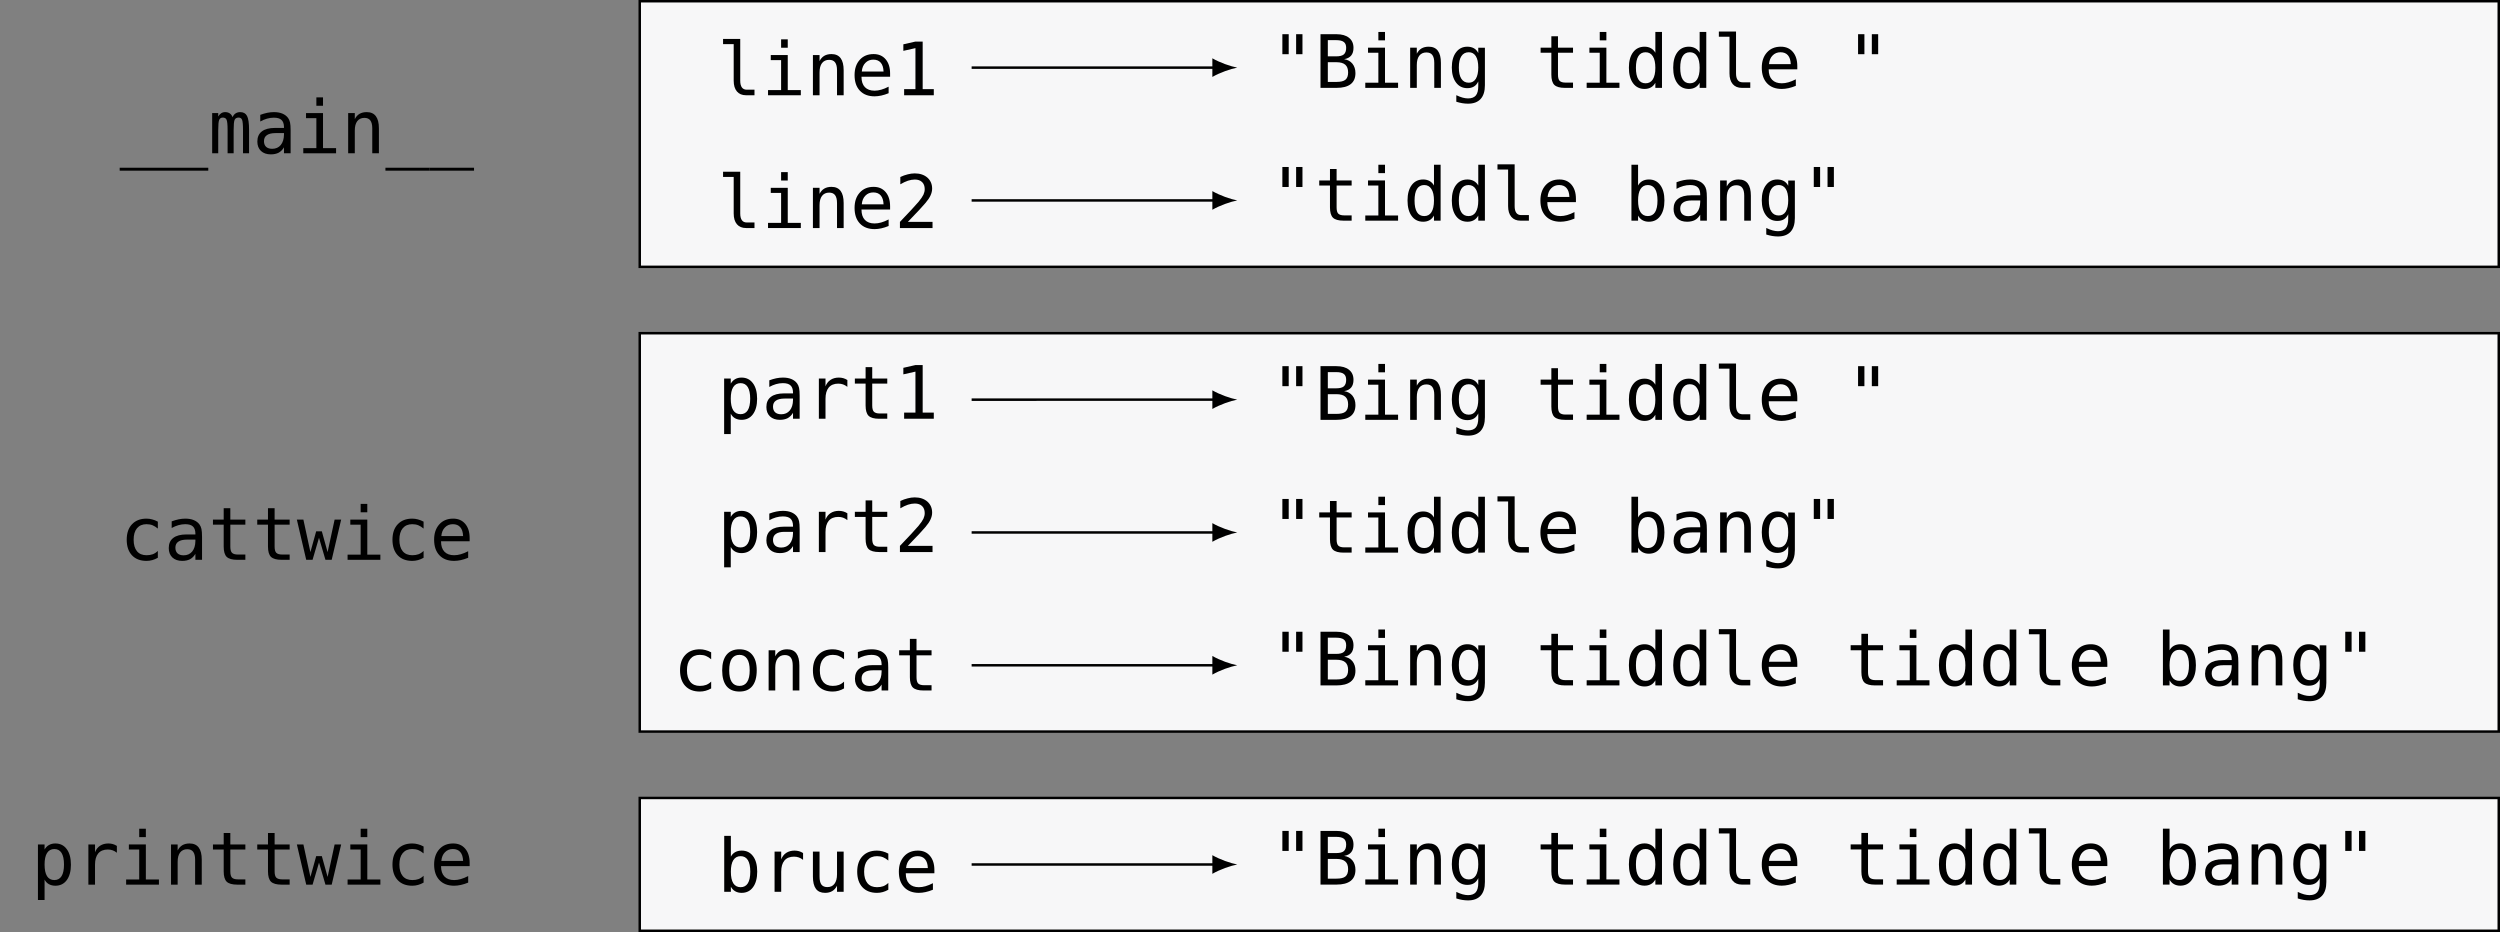 <?xml version="1.0" encoding="UTF-8"?>
<svg xmlns="http://www.w3.org/2000/svg" xmlns:xlink="http://www.w3.org/1999/xlink" width="400.264pt" height="149.217pt" viewBox="0 0 400.264 149.217" version="1.1">
<rect x="0" y="0" width="400.264" height="149.217" fill="#808080" stroke="none"/>
<defs>
<g>
<symbol overflow="visible" id="glyph0-0">
<path style="stroke:none;" d="M 0.594 2.078 L 0.594 -8.312 L 6.484 -8.312 L 6.484 2.078 Z M 1.266 1.422 L 5.828 1.422 L 5.828 -7.641 L 1.266 -7.641 Z M 1.266 1.422 "/>
</symbol>
<symbol overflow="visible" id="glyph0-1">
<path style="stroke:none;" d="M 7.094 2.312 L 7.094 2.781 L 0 2.781 L 0 2.312 Z M 7.094 2.312 "/>
</symbol>
<symbol overflow="visible" id="glyph0-2">
<path style="stroke:none;" d="M 3.891 -5.781 C 4.016 -6.062 4.176 -6.266 4.375 -6.391 C 4.582 -6.523 4.828 -6.594 5.109 -6.594 C 5.629 -6.594 5.992 -6.391 6.203 -5.984 C 6.422 -5.586 6.531 -4.836 6.531 -3.734 L 6.531 0 L 5.562 0 L 5.562 -3.688 C 5.562 -4.594 5.508 -5.156 5.406 -5.375 C 5.312 -5.602 5.129 -5.719 4.859 -5.719 C 4.547 -5.719 4.332 -5.598 4.219 -5.359 C 4.113 -5.117 4.062 -4.562 4.062 -3.688 L 4.062 0 L 3.094 0 L 3.094 -3.688 C 3.094 -4.602 3.035 -5.172 2.922 -5.391 C 2.816 -5.609 2.617 -5.719 2.328 -5.719 C 2.055 -5.719 1.863 -5.598 1.75 -5.359 C 1.645 -5.117 1.594 -4.562 1.594 -3.688 L 1.594 0 L 0.625 0 L 0.625 -6.438 L 1.594 -6.438 L 1.594 -5.891 C 1.719 -6.117 1.875 -6.289 2.062 -6.406 C 2.25 -6.531 2.461 -6.594 2.703 -6.594 C 2.992 -6.594 3.238 -6.523 3.438 -6.391 C 3.633 -6.266 3.785 -6.062 3.891 -5.781 Z M 3.891 -5.781 "/>
</symbol>
<symbol overflow="visible" id="glyph0-3">
<path style="stroke:none;" d="M 4.031 -3.234 L 3.688 -3.234 C 3.07 -3.234 2.609 -3.125 2.297 -2.906 C 1.984 -2.695 1.828 -2.375 1.828 -1.938 C 1.828 -1.551 1.941 -1.25 2.172 -1.031 C 2.41 -0.82 2.734 -0.719 3.141 -0.719 C 3.723 -0.719 4.18 -0.922 4.516 -1.328 C 4.848 -1.734 5.02 -2.289 5.031 -3 L 5.031 -3.234 Z M 6.094 -3.672 L 6.094 0 L 5.031 0 L 5.031 -0.953 C 4.801 -0.566 4.516 -0.281 4.172 -0.094 C 3.828 0.082 3.41 0.172 2.922 0.172 C 2.266 0.172 1.738 -0.008 1.344 -0.375 C 0.957 -0.75 0.766 -1.25 0.766 -1.875 C 0.766 -2.594 1.004 -3.133 1.484 -3.5 C 1.961 -3.875 2.672 -4.062 3.609 -4.062 L 5.031 -4.062 L 5.031 -4.234 C 5.02 -4.742 4.883 -5.113 4.625 -5.344 C 4.375 -5.582 3.969 -5.703 3.406 -5.703 C 3.039 -5.703 2.676 -5.648 2.312 -5.547 C 1.945 -5.441 1.586 -5.289 1.234 -5.094 L 1.234 -6.156 C 1.629 -6.301 2.004 -6.41 2.359 -6.484 C 2.723 -6.555 3.07 -6.594 3.406 -6.594 C 3.938 -6.594 4.391 -6.516 4.766 -6.359 C 5.148 -6.203 5.457 -5.969 5.688 -5.656 C 5.832 -5.457 5.938 -5.219 6 -4.938 C 6.062 -4.656 6.094 -4.234 6.094 -3.672 Z M 6.094 -3.672 "/>
</symbol>
<symbol overflow="visible" id="glyph0-4">
<path style="stroke:none;" d="M 1.469 -6.438 L 4.188 -6.438 L 4.188 -0.828 L 6.281 -0.828 L 6.281 0 L 1.031 0 L 1.031 -0.828 L 3.125 -0.828 L 3.125 -5.625 L 1.469 -5.625 Z M 3.125 -8.953 L 4.188 -8.953 L 4.188 -7.609 L 3.125 -7.609 Z M 3.125 -8.953 "/>
</symbol>
<symbol overflow="visible" id="glyph0-5">
<path style="stroke:none;" d="M 6.047 -4 L 6.047 0 L 4.984 0 L 4.984 -4 C 4.984 -4.57 4.879 -4.992 4.672 -5.266 C 4.473 -5.535 4.156 -5.672 3.719 -5.672 C 3.227 -5.672 2.848 -5.492 2.578 -5.141 C 2.316 -4.797 2.188 -4.297 2.188 -3.641 L 2.188 0 L 1.125 0 L 1.125 -6.438 L 2.188 -6.438 L 2.188 -5.469 C 2.375 -5.844 2.625 -6.125 2.938 -6.312 C 3.258 -6.5 3.645 -6.594 4.094 -6.594 C 4.75 -6.594 5.238 -6.375 5.562 -5.938 C 5.883 -5.508 6.047 -4.863 6.047 -4 Z M 6.047 -4 "/>
</symbol>
<symbol overflow="visible" id="glyph0-6">
<path style="stroke:none;" d="M 3.672 -2.328 C 3.672 -1.859 3.758 -1.5 3.938 -1.25 C 4.113 -1.008 4.375 -0.891 4.719 -0.891 L 5.953 -0.891 L 5.953 0 L 4.609 0 C 3.973 0 3.484 -0.203 3.141 -0.609 C 2.797 -1.016 2.625 -1.586 2.625 -2.328 L 2.625 -8.188 L 0.922 -8.188 L 0.922 -9.016 L 3.672 -9.016 Z M 3.672 -2.328 "/>
</symbol>
<symbol overflow="visible" id="glyph0-7">
<path style="stroke:none;" d="M 6.391 -3.484 L 6.391 -2.969 L 1.812 -2.969 L 1.812 -2.938 C 1.812 -2.227 1.992 -1.68 2.359 -1.297 C 2.723 -0.922 3.238 -0.734 3.906 -0.734 C 4.25 -0.734 4.602 -0.785 4.969 -0.891 C 5.332 -0.992 5.727 -1.156 6.156 -1.375 L 6.156 -0.328 C 5.75 -0.16 5.359 -0.035 4.984 0.047 C 4.609 0.129 4.25 0.172 3.906 0.172 C 2.906 0.172 2.117 -0.129 1.547 -0.734 C 0.984 -1.336 0.703 -2.164 0.703 -3.219 C 0.703 -4.238 0.977 -5.055 1.531 -5.672 C 2.082 -6.285 2.82 -6.594 3.75 -6.594 C 4.562 -6.594 5.203 -6.316 5.672 -5.766 C 6.148 -5.211 6.391 -4.453 6.391 -3.484 Z M 5.344 -3.797 C 5.32 -4.422 5.172 -4.895 4.891 -5.219 C 4.617 -5.539 4.223 -5.703 3.703 -5.703 C 3.191 -5.703 2.77 -5.531 2.438 -5.188 C 2.102 -4.852 1.91 -4.391 1.859 -3.797 Z M 5.344 -3.797 "/>
</symbol>
<symbol overflow="visible" id="glyph0-8">
<path style="stroke:none;" d="M 1.547 -0.984 L 3.359 -0.984 L 3.359 -7.547 L 1.422 -7.109 L 1.422 -8.156 L 3.344 -8.594 L 4.516 -8.594 L 4.516 -0.984 L 6.297 -0.984 L 6.297 0 L 1.547 0 Z M 1.547 -0.984 "/>
</symbol>
<symbol overflow="visible" id="glyph0-9">
<path style="stroke:none;" d="M 5.156 -8.594 L 5.156 -5.391 L 4.141 -5.391 L 4.141 -8.594 Z M 2.953 -8.594 L 2.953 -5.391 L 1.938 -5.391 L 1.938 -8.594 Z M 2.953 -8.594 "/>
</symbol>
<symbol overflow="visible" id="glyph0-10">
<path style="stroke:none;" d="M 2.125 -4.109 L 2.125 -0.953 L 3.5 -0.953 C 4.176 -0.953 4.656 -1.066 4.938 -1.297 C 5.227 -1.535 5.375 -1.926 5.375 -2.469 C 5.375 -3.031 5.223 -3.441 4.922 -3.703 C 4.617 -3.973 4.145 -4.109 3.5 -4.109 Z M 2.125 -7.641 L 2.125 -5.047 L 3.469 -5.047 C 4.031 -5.047 4.438 -5.148 4.688 -5.359 C 4.938 -5.578 5.062 -5.926 5.062 -6.406 C 5.062 -6.844 4.938 -7.156 4.688 -7.344 C 4.445 -7.539 4.039 -7.641 3.469 -7.641 Z M 0.953 -8.594 L 3.5 -8.594 C 4.375 -8.594 5.047 -8.398 5.516 -8.016 C 5.992 -7.641 6.234 -7.102 6.234 -6.406 C 6.234 -5.883 6.109 -5.473 5.859 -5.172 C 5.609 -4.867 5.234 -4.676 4.734 -4.594 C 5.297 -4.508 5.738 -4.27 6.062 -3.875 C 6.383 -3.477 6.547 -2.973 6.547 -2.359 C 6.547 -1.578 6.289 -0.988 5.781 -0.594 C 5.27 -0.195 4.508 0 3.5 0 L 0.953 0 Z M 0.953 -8.594 "/>
</symbol>
<symbol overflow="visible" id="glyph0-11">
<path style="stroke:none;" d="M 4.938 -3.266 C 4.938 -4.066 4.805 -4.672 4.547 -5.078 C 4.285 -5.492 3.91 -5.703 3.422 -5.703 C 2.898 -5.703 2.504 -5.492 2.234 -5.078 C 1.961 -4.672 1.828 -4.066 1.828 -3.266 C 1.828 -2.473 1.961 -1.867 2.234 -1.453 C 2.504 -1.035 2.898 -0.828 3.422 -0.828 C 3.91 -0.828 4.285 -1.035 4.547 -1.453 C 4.805 -1.879 4.938 -2.484 4.938 -3.266 Z M 6 -0.422 C 6 0.547 5.77 1.281 5.312 1.781 C 4.852 2.281 4.18 2.531 3.297 2.531 C 3.004 2.531 2.695 2.504 2.375 2.453 C 2.062 2.398 1.742 2.32 1.422 2.219 L 1.422 1.172 C 1.797 1.348 2.133 1.477 2.438 1.562 C 2.75 1.645 3.035 1.688 3.297 1.688 C 3.867 1.688 4.285 1.531 4.547 1.219 C 4.805 0.906 4.938 0.41 4.938 -0.266 L 4.938 -1.031 C 4.77 -0.664 4.539 -0.395 4.25 -0.219 C 3.957 -0.039 3.602 0.047 3.188 0.047 C 2.426 0.047 1.82 -0.254 1.375 -0.859 C 0.926 -1.461 0.703 -2.266 0.703 -3.266 C 0.703 -4.285 0.926 -5.094 1.375 -5.688 C 1.82 -6.289 2.426 -6.594 3.188 -6.594 C 3.594 -6.594 3.941 -6.508 4.234 -6.344 C 4.523 -6.188 4.758 -5.93 4.938 -5.578 L 4.938 -6.422 L 6 -6.422 Z M 6 -0.422 "/>
</symbol>
<symbol overflow="visible" id="glyph0-12">
<path style="stroke:none;" d="M 3.531 -8.266 L 3.531 -6.438 L 5.938 -6.438 L 5.938 -5.625 L 3.531 -5.625 L 3.531 -2.125 C 3.531 -1.645 3.617 -1.312 3.797 -1.125 C 3.984 -0.938 4.301 -0.844 4.75 -0.844 L 5.938 -0.844 L 5.938 0 L 4.641 0 C 3.848 0 3.285 -0.156 2.953 -0.469 C 2.629 -0.789 2.469 -1.344 2.469 -2.125 L 2.469 -5.625 L 0.75 -5.625 L 0.75 -6.438 L 2.469 -6.438 L 2.469 -8.266 Z M 3.531 -8.266 "/>
</symbol>
<symbol overflow="visible" id="glyph0-13">
<path style="stroke:none;" d="M 4.938 -5.625 L 4.938 -8.953 L 6 -8.953 L 6 0 L 4.938 0 L 4.938 -0.812 C 4.758 -0.488 4.523 -0.242 4.234 -0.078 C 3.941 0.086 3.602 0.172 3.219 0.172 C 2.438 0.172 1.82 -0.129 1.375 -0.734 C 0.926 -1.336 0.703 -2.172 0.703 -3.234 C 0.703 -4.285 0.926 -5.109 1.375 -5.703 C 1.82 -6.297 2.438 -6.594 3.219 -6.594 C 3.602 -6.594 3.941 -6.508 4.234 -6.344 C 4.535 -6.176 4.77 -5.938 4.938 -5.625 Z M 1.828 -3.219 C 1.828 -2.395 1.957 -1.773 2.219 -1.359 C 2.477 -0.941 2.863 -0.734 3.375 -0.734 C 3.883 -0.734 4.27 -0.941 4.531 -1.359 C 4.801 -1.785 4.938 -2.406 4.938 -3.219 C 4.938 -4.031 4.801 -4.645 4.531 -5.062 C 4.27 -5.488 3.883 -5.703 3.375 -5.703 C 2.863 -5.703 2.477 -5.492 2.219 -5.078 C 1.957 -4.66 1.828 -4.039 1.828 -3.219 Z M 1.828 -3.219 "/>
</symbol>
<symbol overflow="visible" id="glyph0-14">
<path style="stroke:none;" d="M 2.141 -0.984 L 6.094 -0.984 L 6.094 0 L 0.875 0 L 0.875 -0.984 C 1.594 -1.734 2.219 -2.395 2.75 -2.969 C 3.289 -3.551 3.66 -3.961 3.859 -4.203 C 4.242 -4.672 4.504 -5.051 4.641 -5.344 C 4.773 -5.633 4.844 -5.93 4.844 -6.234 C 4.844 -6.711 4.703 -7.086 4.422 -7.359 C 4.141 -7.629 3.754 -7.766 3.266 -7.766 C 2.91 -7.766 2.539 -7.703 2.156 -7.578 C 1.781 -7.453 1.375 -7.258 0.938 -7 L 0.938 -8.172 C 1.332 -8.359 1.723 -8.5 2.109 -8.594 C 2.492 -8.695 2.867 -8.75 3.234 -8.75 C 4.078 -8.75 4.754 -8.523 5.266 -8.078 C 5.773 -7.629 6.031 -7.039 6.031 -6.312 C 6.031 -5.945 5.941 -5.578 5.766 -5.203 C 5.598 -4.836 5.328 -4.438 4.953 -4 C 4.734 -3.75 4.422 -3.398 4.016 -2.953 C 3.609 -2.516 2.984 -1.859 2.141 -0.984 Z M 2.141 -0.984 "/>
</symbol>
<symbol overflow="visible" id="glyph0-15">
<path style="stroke:none;" d="M 5.281 -3.219 C 5.281 -4.039 5.148 -4.66 4.891 -5.078 C 4.629 -5.492 4.242 -5.703 3.734 -5.703 C 3.223 -5.703 2.832 -5.488 2.562 -5.062 C 2.301 -4.645 2.172 -4.031 2.172 -3.219 C 2.172 -2.406 2.301 -1.785 2.562 -1.359 C 2.832 -0.941 3.223 -0.734 3.734 -0.734 C 4.242 -0.734 4.629 -0.941 4.891 -1.359 C 5.148 -1.773 5.281 -2.395 5.281 -3.219 Z M 2.172 -5.625 C 2.336 -5.938 2.566 -6.176 2.859 -6.344 C 3.16 -6.508 3.508 -6.594 3.906 -6.594 C 4.676 -6.594 5.281 -6.297 5.719 -5.703 C 6.164 -5.109 6.391 -4.285 6.391 -3.234 C 6.391 -2.172 6.164 -1.336 5.719 -0.734 C 5.281 -0.129 4.672 0.172 3.891 0.172 C 3.504 0.172 3.164 0.086 2.875 -0.078 C 2.582 -0.242 2.348 -0.488 2.172 -0.812 L 2.172 0 L 1.109 0 L 1.109 -8.953 L 2.172 -8.953 Z M 2.172 -5.625 "/>
</symbol>
<symbol overflow="visible" id="glyph0-16">
<path style="stroke:none;" d="M 6.109 -0.328 C 5.816 -0.16 5.52 -0.035 5.219 0.047 C 4.926 0.129 4.617 0.172 4.297 0.172 C 3.305 0.172 2.531 -0.125 1.969 -0.719 C 1.406 -1.32 1.125 -2.156 1.125 -3.219 C 1.125 -4.27 1.406 -5.094 1.969 -5.688 C 2.531 -6.289 3.305 -6.594 4.297 -6.594 C 4.609 -6.594 4.91 -6.551 5.203 -6.469 C 5.504 -6.395 5.805 -6.273 6.109 -6.109 L 6.109 -5 C 5.828 -5.238 5.547 -5.414 5.266 -5.531 C 4.984 -5.645 4.66 -5.703 4.297 -5.703 C 3.641 -5.703 3.129 -5.484 2.766 -5.047 C 2.41 -4.617 2.234 -4.008 2.234 -3.219 C 2.234 -2.426 2.41 -1.812 2.766 -1.375 C 3.129 -0.945 3.641 -0.734 4.297 -0.734 C 4.672 -0.734 5.004 -0.785 5.297 -0.891 C 5.586 -1.004 5.859 -1.18 6.109 -1.422 Z M 6.109 -0.328 "/>
</symbol>
<symbol overflow="visible" id="glyph0-17">
<path style="stroke:none;" d="M 0 -6.438 L 1.047 -6.438 L 2.172 -1.234 L 3.094 -4.562 L 4 -4.562 L 4.922 -1.234 L 6.047 -6.438 L 7.094 -6.438 L 5.578 0 L 4.578 0 L 3.547 -3.531 L 2.516 0 L 1.5 0 Z M 0 -6.438 "/>
</symbol>
<symbol overflow="visible" id="glyph0-18">
<path style="stroke:none;" d="M 2.156 -0.812 L 2.156 2.453 L 1.094 2.453 L 1.094 -6.438 L 2.156 -6.438 L 2.156 -5.625 C 2.332 -5.938 2.566 -6.176 2.859 -6.344 C 3.148 -6.508 3.488 -6.594 3.875 -6.594 C 4.656 -6.594 5.266 -6.289 5.703 -5.688 C 6.148 -5.094 6.375 -4.258 6.375 -3.188 C 6.375 -2.145 6.148 -1.32 5.703 -0.719 C 5.266 -0.125 4.656 0.172 3.875 0.172 C 3.488 0.172 3.145 0.086 2.844 -0.078 C 2.551 -0.242 2.32 -0.488 2.156 -0.812 Z M 5.266 -3.219 C 5.266 -4.039 5.133 -4.66 4.875 -5.078 C 4.613 -5.492 4.227 -5.703 3.719 -5.703 C 3.207 -5.703 2.816 -5.488 2.547 -5.062 C 2.285 -4.645 2.156 -4.031 2.156 -3.219 C 2.156 -2.406 2.285 -1.785 2.547 -1.359 C 2.816 -0.941 3.207 -0.734 3.719 -0.734 C 4.227 -0.734 4.613 -0.941 4.875 -1.359 C 5.133 -1.773 5.266 -2.395 5.266 -3.219 Z M 5.266 -3.219 "/>
</symbol>
<symbol overflow="visible" id="glyph0-19">
<path style="stroke:none;" d="M 6.641 -5.109 C 6.422 -5.285 6.191 -5.414 5.953 -5.5 C 5.723 -5.582 5.469 -5.625 5.188 -5.625 C 4.52 -5.625 4.008 -5.414 3.656 -5 C 3.312 -4.582 3.141 -3.984 3.141 -3.203 L 3.141 0 L 2.078 0 L 2.078 -6.438 L 3.141 -6.438 L 3.141 -5.188 C 3.316 -5.645 3.586 -5.992 3.953 -6.234 C 4.328 -6.473 4.766 -6.594 5.266 -6.594 C 5.523 -6.594 5.766 -6.562 5.984 -6.5 C 6.211 -6.438 6.43 -6.336 6.641 -6.203 Z M 6.641 -5.109 "/>
</symbol>
<symbol overflow="visible" id="glyph0-20">
<path style="stroke:none;" d="M 3.547 -5.703 C 3.004 -5.703 2.594 -5.492 2.312 -5.078 C 2.039 -4.66 1.906 -4.039 1.906 -3.219 C 1.906 -2.395 2.039 -1.773 2.312 -1.359 C 2.594 -0.941 3.004 -0.734 3.547 -0.734 C 4.086 -0.734 4.492 -0.941 4.766 -1.359 C 5.047 -1.773 5.188 -2.395 5.188 -3.219 C 5.188 -4.039 5.047 -4.66 4.766 -5.078 C 4.492 -5.492 4.086 -5.703 3.547 -5.703 Z M 3.547 -6.594 C 4.441 -6.594 5.125 -6.301 5.594 -5.719 C 6.07 -5.145 6.312 -4.312 6.312 -3.219 C 6.312 -2.113 6.07 -1.27 5.594 -0.688 C 5.125 -0.113 4.441 0.172 3.547 0.172 C 2.648 0.172 1.961 -0.113 1.484 -0.688 C 1.016 -1.27 0.781 -2.113 0.781 -3.219 C 0.781 -4.312 1.016 -5.145 1.484 -5.719 C 1.961 -6.301 2.648 -6.594 3.547 -6.594 Z M 3.547 -6.594 "/>
</symbol>
<symbol overflow="visible" id="glyph0-21">
<path style="stroke:none;" d="M 1.125 -2.438 L 1.125 -6.438 L 2.188 -6.438 L 2.188 -2.438 C 2.188 -1.863 2.285 -1.438 2.484 -1.156 C 2.691 -0.883 3.008 -0.75 3.438 -0.75 C 3.938 -0.75 4.316 -0.926 4.578 -1.281 C 4.848 -1.633 4.984 -2.141 4.984 -2.797 L 4.984 -6.438 L 6.047 -6.438 L 6.047 0 L 4.984 0 L 4.984 -0.969 C 4.797 -0.594 4.539 -0.305 4.219 -0.109 C 3.895 0.078 3.516 0.172 3.078 0.172 C 2.422 0.172 1.93 -0.039 1.609 -0.469 C 1.285 -0.906 1.125 -1.562 1.125 -2.438 Z M 1.125 -2.438 "/>
</symbol>
</g>
<clipPath id="clip1">
  <path d="M 102 0 L 400.266 0 L 400.266 43 L 102 43 Z M 102 0 "/>
</clipPath>
<clipPath id="clip2">
  <path d="M 102 53 L 400.266 53 L 400.266 118 L 102 118 Z M 102 53 "/>
</clipPath>
<clipPath id="clip3">
  <path d="M 102 127 L 400.266 127 L 400.266 149.219 L 102 149.219 Z M 102 127 "/>
</clipPath>
</defs>
<g id="surface1">
<g style="fill:rgb(0%,0%,0%);fill-opacity:1;">
  <use xlink:href="#glyph0-1" x="19.162" y="24.544"/>
  <use xlink:href="#glyph0-1" x="26.253" y="24.544"/>
  <use xlink:href="#glyph0-2" x="33.345" y="24.544"/>
  <use xlink:href="#glyph0-3" x="40.436" y="24.544"/>
  <use xlink:href="#glyph0-4" x="47.527" y="24.544"/>
  <use xlink:href="#glyph0-5" x="54.618" y="24.544"/>
  <use xlink:href="#glyph0-1" x="61.71" y="24.544"/>
  <use xlink:href="#glyph0-1" x="68.801" y="24.544"/>
</g>
<g clip-path="url(#clip1)" clip-rule="nonzero">
<path style="fill-rule:nonzero;fill:rgb(96.863%,96.863%,97.255%);fill-opacity:1;stroke-width:0.399;stroke-linecap:butt;stroke-linejoin:miter;stroke:rgb(0%,0%,0%);stroke-opacity:1;stroke-miterlimit:10;" d="M 148.82 21.26 L -148.82 21.26 L -148.82 -21.26 L 148.82 -21.26 Z M 148.82 21.26 " transform="matrix(1,0,0,-1,251.246,21.459)"/>
</g>
<g style="fill:rgb(0%,0%,0%);fill-opacity:1;">
  <use xlink:href="#glyph0-6" x="114.844" y="15.251"/>
  <use xlink:href="#glyph0-4" x="121.935" y="15.251"/>
  <use xlink:href="#glyph0-5" x="129.027" y="15.251"/>
  <use xlink:href="#glyph0-7" x="136.118" y="15.251"/>
  <use xlink:href="#glyph0-8" x="143.209" y="15.251"/>
</g>
<g style="fill:rgb(0%,0%,0%);fill-opacity:1;">
  <use xlink:href="#glyph0-9" x="203.376" y="14.069"/>
  <use xlink:href="#glyph0-10" x="210.467" y="14.069"/>
  <use xlink:href="#glyph0-4" x="217.559" y="14.069"/>
  <use xlink:href="#glyph0-5" x="224.65" y="14.069"/>
  <use xlink:href="#glyph0-11" x="231.741" y="14.069"/>
</g>
<g style="fill:rgb(0%,0%,0%);fill-opacity:1;">
  <use xlink:href="#glyph0-12" x="245.911" y="14.069"/>
  <use xlink:href="#glyph0-4" x="253.002" y="14.069"/>
  <use xlink:href="#glyph0-13" x="260.093" y="14.069"/>
  <use xlink:href="#glyph0-13" x="267.185" y="14.069"/>
  <use xlink:href="#glyph0-6" x="274.276" y="14.069"/>
  <use xlink:href="#glyph0-7" x="281.367" y="14.069"/>
</g>
<g style="fill:rgb(0%,0%,0%);fill-opacity:1;">
  <use xlink:href="#glyph0-9" x="295.549" y="14.069"/>
</g>
<path style="fill:none;stroke-width:0.399;stroke-linecap:butt;stroke-linejoin:miter;stroke:rgb(0%,0%,0%);stroke-opacity:1;stroke-miterlimit:10;" d="M -95.683 10.631 L -56.742 10.631 " transform="matrix(1,0,0,-1,251.246,21.459)"/>
<path style=" stroke:none;fill-rule:nonzero;fill:rgb(0%,0%,0%);fill-opacity:1;" d="M 198.09 10.828 C 197.027 10.629 195.301 10.031 194.105 9.332 L 194.105 12.32 C 195.301 11.625 197.027 11.027 198.09 10.828 "/>
<g style="fill:rgb(0%,0%,0%);fill-opacity:1;">
  <use xlink:href="#glyph0-6" x="114.844" y="36.511"/>
  <use xlink:href="#glyph0-4" x="121.935" y="36.511"/>
  <use xlink:href="#glyph0-5" x="129.027" y="36.511"/>
  <use xlink:href="#glyph0-7" x="136.118" y="36.511"/>
  <use xlink:href="#glyph0-14" x="143.209" y="36.511"/>
</g>
<g style="fill:rgb(0%,0%,0%);fill-opacity:1;">
  <use xlink:href="#glyph0-9" x="203.376" y="35.329"/>
  <use xlink:href="#glyph0-12" x="210.467" y="35.329"/>
  <use xlink:href="#glyph0-4" x="217.559" y="35.329"/>
  <use xlink:href="#glyph0-13" x="224.65" y="35.329"/>
  <use xlink:href="#glyph0-13" x="231.741" y="35.329"/>
  <use xlink:href="#glyph0-6" x="238.832" y="35.329"/>
  <use xlink:href="#glyph0-7" x="245.924" y="35.329"/>
</g>
<g style="fill:rgb(0%,0%,0%);fill-opacity:1;">
  <use xlink:href="#glyph0-15" x="260.093" y="35.329"/>
  <use xlink:href="#glyph0-3" x="267.185" y="35.329"/>
  <use xlink:href="#glyph0-5" x="274.276" y="35.329"/>
  <use xlink:href="#glyph0-11" x="281.367" y="35.329"/>
  <use xlink:href="#glyph0-9" x="288.458" y="35.329"/>
</g>
<path style="fill:none;stroke-width:0.399;stroke-linecap:butt;stroke-linejoin:miter;stroke:rgb(0%,0%,0%);stroke-opacity:1;stroke-miterlimit:10;" d="M -95.683 -10.631 L -56.742 -10.631 " transform="matrix(1,0,0,-1,251.246,21.459)"/>
<path style=" stroke:none;fill-rule:nonzero;fill:rgb(0%,0%,0%);fill-opacity:1;" d="M 198.09 32.09 C 197.027 31.891 195.301 31.293 194.105 30.598 L 194.105 33.586 C 195.301 32.887 197.027 32.289 198.09 32.09 "/>
<g style="fill:rgb(0%,0%,0%);fill-opacity:1;">
  <use xlink:href="#glyph0-16" x="19.162" y="89.629"/>
  <use xlink:href="#glyph0-3" x="26.253" y="89.629"/>
  <use xlink:href="#glyph0-12" x="33.345" y="89.629"/>
  <use xlink:href="#glyph0-12" x="40.436" y="89.629"/>
  <use xlink:href="#glyph0-17" x="47.527" y="89.629"/>
  <use xlink:href="#glyph0-4" x="54.618" y="89.629"/>
  <use xlink:href="#glyph0-16" x="61.71" y="89.629"/>
  <use xlink:href="#glyph0-7" x="68.801" y="89.629"/>
</g>
<g clip-path="url(#clip2)" clip-rule="nonzero">
<path style="fill-rule:nonzero;fill:rgb(96.863%,96.863%,97.255%);fill-opacity:1;stroke-width:0.399;stroke-linecap:butt;stroke-linejoin:miter;stroke:rgb(0%,0%,0%);stroke-opacity:1;stroke-miterlimit:10;" d="M 148.82 -31.889 L -148.82 -31.889 L -148.82 -95.67 L 148.82 -95.67 Z M 148.82 -31.889 " transform="matrix(1,0,0,-1,251.246,21.459)"/>
</g>
<g style="fill:rgb(0%,0%,0%);fill-opacity:1;">
  <use xlink:href="#glyph0-18" x="114.844" y="67.046"/>
  <use xlink:href="#glyph0-3" x="121.935" y="67.046"/>
  <use xlink:href="#glyph0-19" x="129.027" y="67.046"/>
  <use xlink:href="#glyph0-12" x="136.118" y="67.046"/>
  <use xlink:href="#glyph0-8" x="143.209" y="67.046"/>
</g>
<g style="fill:rgb(0%,0%,0%);fill-opacity:1;">
  <use xlink:href="#glyph0-9" x="203.376" y="67.219"/>
  <use xlink:href="#glyph0-10" x="210.467" y="67.219"/>
  <use xlink:href="#glyph0-4" x="217.559" y="67.219"/>
  <use xlink:href="#glyph0-5" x="224.65" y="67.219"/>
  <use xlink:href="#glyph0-11" x="231.741" y="67.219"/>
</g>
<g style="fill:rgb(0%,0%,0%);fill-opacity:1;">
  <use xlink:href="#glyph0-12" x="245.911" y="67.219"/>
  <use xlink:href="#glyph0-4" x="253.002" y="67.219"/>
  <use xlink:href="#glyph0-13" x="260.093" y="67.219"/>
  <use xlink:href="#glyph0-13" x="267.185" y="67.219"/>
  <use xlink:href="#glyph0-6" x="274.276" y="67.219"/>
  <use xlink:href="#glyph0-7" x="281.367" y="67.219"/>
</g>
<g style="fill:rgb(0%,0%,0%);fill-opacity:1;">
  <use xlink:href="#glyph0-9" x="295.549" y="67.219"/>
</g>
<path style="fill:none;stroke-width:0.399;stroke-linecap:butt;stroke-linejoin:miter;stroke:rgb(0%,0%,0%);stroke-opacity:1;stroke-miterlimit:10;" d="M -95.683 -42.529 L -56.742 -42.525 " transform="matrix(1,0,0,-1,251.246,21.459)"/>
<path style=" stroke:none;fill-rule:nonzero;fill:rgb(0%,0%,0%);fill-opacity:1;" d="M 198.09 63.984 C 197.027 63.785 195.301 63.188 194.105 62.492 L 194.105 65.48 C 195.301 64.781 197.027 64.184 198.09 63.984 "/>
<g style="fill:rgb(0%,0%,0%);fill-opacity:1;">
  <use xlink:href="#glyph0-18" x="114.844" y="88.384"/>
  <use xlink:href="#glyph0-3" x="121.935" y="88.384"/>
  <use xlink:href="#glyph0-19" x="129.027" y="88.384"/>
  <use xlink:href="#glyph0-12" x="136.118" y="88.384"/>
  <use xlink:href="#glyph0-14" x="143.209" y="88.384"/>
</g>
<g style="fill:rgb(0%,0%,0%);fill-opacity:1;">
  <use xlink:href="#glyph0-9" x="203.376" y="88.479"/>
  <use xlink:href="#glyph0-12" x="210.467" y="88.479"/>
  <use xlink:href="#glyph0-4" x="217.559" y="88.479"/>
  <use xlink:href="#glyph0-13" x="224.65" y="88.479"/>
  <use xlink:href="#glyph0-13" x="231.741" y="88.479"/>
  <use xlink:href="#glyph0-6" x="238.832" y="88.479"/>
  <use xlink:href="#glyph0-7" x="245.924" y="88.479"/>
</g>
<g style="fill:rgb(0%,0%,0%);fill-opacity:1;">
  <use xlink:href="#glyph0-15" x="260.093" y="88.479"/>
  <use xlink:href="#glyph0-3" x="267.185" y="88.479"/>
  <use xlink:href="#glyph0-5" x="274.276" y="88.479"/>
  <use xlink:href="#glyph0-11" x="281.367" y="88.479"/>
  <use xlink:href="#glyph0-9" x="288.458" y="88.479"/>
</g>
<path style="fill:none;stroke-width:0.399;stroke-linecap:butt;stroke-linejoin:miter;stroke:rgb(0%,0%,0%);stroke-opacity:1;stroke-miterlimit:10;" d="M -95.683 -63.791 L -56.742 -63.791 " transform="matrix(1,0,0,-1,251.246,21.459)"/>
<path style=" stroke:none;fill-rule:nonzero;fill:rgb(0%,0%,0%);fill-opacity:1;" d="M 198.09 85.25 C 197.027 85.051 195.301 84.453 194.105 83.754 L 194.105 86.746 C 195.301 86.047 197.027 85.449 198.09 85.25 "/>
<g style="fill:rgb(0%,0%,0%);fill-opacity:1;">
  <use xlink:href="#glyph0-16" x="107.753" y="110.55"/>
  <use xlink:href="#glyph0-20" x="114.844" y="110.55"/>
  <use xlink:href="#glyph0-5" x="121.936" y="110.55"/>
  <use xlink:href="#glyph0-16" x="129.027" y="110.55"/>
  <use xlink:href="#glyph0-3" x="136.118" y="110.55"/>
  <use xlink:href="#glyph0-12" x="143.209" y="110.55"/>
</g>
<g style="fill:rgb(0%,0%,0%);fill-opacity:1;">
  <use xlink:href="#glyph0-9" x="203.376" y="109.739"/>
  <use xlink:href="#glyph0-10" x="210.467" y="109.739"/>
  <use xlink:href="#glyph0-4" x="217.559" y="109.739"/>
  <use xlink:href="#glyph0-5" x="224.65" y="109.739"/>
  <use xlink:href="#glyph0-11" x="231.741" y="109.739"/>
</g>
<g style="fill:rgb(0%,0%,0%);fill-opacity:1;">
  <use xlink:href="#glyph0-12" x="245.911" y="109.739"/>
  <use xlink:href="#glyph0-4" x="253.002" y="109.739"/>
  <use xlink:href="#glyph0-13" x="260.093" y="109.739"/>
  <use xlink:href="#glyph0-13" x="267.185" y="109.739"/>
  <use xlink:href="#glyph0-6" x="274.276" y="109.739"/>
  <use xlink:href="#glyph0-7" x="281.367" y="109.739"/>
</g>
<g style="fill:rgb(0%,0%,0%);fill-opacity:1;">
  <use xlink:href="#glyph0-12" x="295.549" y="109.739"/>
  <use xlink:href="#glyph0-4" x="302.64" y="109.739"/>
  <use xlink:href="#glyph0-13" x="309.731" y="109.739"/>
  <use xlink:href="#glyph0-13" x="316.822" y="109.739"/>
  <use xlink:href="#glyph0-6" x="323.914" y="109.739"/>
  <use xlink:href="#glyph0-7" x="331.005" y="109.739"/>
</g>
<g style="fill:rgb(0%,0%,0%);fill-opacity:1;">
  <use xlink:href="#glyph0-15" x="345.186" y="109.739"/>
  <use xlink:href="#glyph0-3" x="352.278" y="109.739"/>
  <use xlink:href="#glyph0-5" x="359.369" y="109.739"/>
  <use xlink:href="#glyph0-11" x="366.46" y="109.739"/>
  <use xlink:href="#glyph0-9" x="373.551" y="109.739"/>
</g>
<path style="fill:none;stroke-width:0.399;stroke-linecap:butt;stroke-linejoin:miter;stroke:rgb(0%,0%,0%);stroke-opacity:1;stroke-miterlimit:10;" d="M -95.683 -85.057 L -56.742 -85.057 " transform="matrix(1,0,0,-1,251.246,21.459)"/>
<path style=" stroke:none;fill-rule:nonzero;fill:rgb(0%,0%,0%);fill-opacity:1;" d="M 198.09 106.516 C 197.027 106.316 195.301 105.719 194.105 105.02 L 194.105 108.012 C 195.301 107.312 197.027 106.715 198.09 106.516 "/>
<g style="fill:rgb(0%,0%,0%);fill-opacity:1;">
  <use xlink:href="#glyph0-18" x="4.981" y="141.637"/>
  <use xlink:href="#glyph0-19" x="12.072" y="141.637"/>
  <use xlink:href="#glyph0-4" x="19.164" y="141.637"/>
  <use xlink:href="#glyph0-5" x="26.255" y="141.637"/>
  <use xlink:href="#glyph0-12" x="33.346" y="141.637"/>
  <use xlink:href="#glyph0-12" x="40.437" y="141.637"/>
  <use xlink:href="#glyph0-17" x="47.529" y="141.637"/>
  <use xlink:href="#glyph0-4" x="54.62" y="141.637"/>
  <use xlink:href="#glyph0-16" x="61.711" y="141.637"/>
  <use xlink:href="#glyph0-7" x="68.803" y="141.637"/>
</g>
<g clip-path="url(#clip3)" clip-rule="nonzero">
<path style="fill-rule:nonzero;fill:rgb(96.863%,96.863%,97.255%);fill-opacity:1;stroke-width:0.399;stroke-linecap:butt;stroke-linejoin:miter;stroke:rgb(0%,0%,0%);stroke-opacity:1;stroke-miterlimit:10;" d="M 148.82 -106.299 L -148.82 -106.299 L -148.82 -127.561 L 148.82 -127.561 Z M 148.82 -106.299 " transform="matrix(1,0,0,-1,251.246,21.459)"/>
</g>
<g style="fill:rgb(0%,0%,0%);fill-opacity:1;">
  <use xlink:href="#glyph0-15" x="114.844" y="142.779"/>
  <use xlink:href="#glyph0-19" x="121.935" y="142.779"/>
  <use xlink:href="#glyph0-21" x="129.027" y="142.779"/>
  <use xlink:href="#glyph0-16" x="136.118" y="142.779"/>
  <use xlink:href="#glyph0-7" x="143.209" y="142.779"/>
</g>
<g style="fill:rgb(0%,0%,0%);fill-opacity:1;">
  <use xlink:href="#glyph0-9" x="203.376" y="141.628"/>
  <use xlink:href="#glyph0-10" x="210.467" y="141.628"/>
  <use xlink:href="#glyph0-4" x="217.559" y="141.628"/>
  <use xlink:href="#glyph0-5" x="224.65" y="141.628"/>
  <use xlink:href="#glyph0-11" x="231.741" y="141.628"/>
</g>
<g style="fill:rgb(0%,0%,0%);fill-opacity:1;">
  <use xlink:href="#glyph0-12" x="245.911" y="141.628"/>
  <use xlink:href="#glyph0-4" x="253.002" y="141.628"/>
  <use xlink:href="#glyph0-13" x="260.093" y="141.628"/>
  <use xlink:href="#glyph0-13" x="267.185" y="141.628"/>
  <use xlink:href="#glyph0-6" x="274.276" y="141.628"/>
  <use xlink:href="#glyph0-7" x="281.367" y="141.628"/>
</g>
<g style="fill:rgb(0%,0%,0%);fill-opacity:1;">
  <use xlink:href="#glyph0-12" x="295.549" y="141.628"/>
  <use xlink:href="#glyph0-4" x="302.64" y="141.628"/>
  <use xlink:href="#glyph0-13" x="309.731" y="141.628"/>
  <use xlink:href="#glyph0-13" x="316.822" y="141.628"/>
  <use xlink:href="#glyph0-6" x="323.914" y="141.628"/>
  <use xlink:href="#glyph0-7" x="331.005" y="141.628"/>
</g>
<g style="fill:rgb(0%,0%,0%);fill-opacity:1;">
  <use xlink:href="#glyph0-15" x="345.186" y="141.628"/>
  <use xlink:href="#glyph0-3" x="352.278" y="141.628"/>
  <use xlink:href="#glyph0-5" x="359.369" y="141.628"/>
  <use xlink:href="#glyph0-11" x="366.46" y="141.628"/>
  <use xlink:href="#glyph0-9" x="373.551" y="141.628"/>
</g>
<path style="fill:none;stroke-width:0.399;stroke-linecap:butt;stroke-linejoin:miter;stroke:rgb(0%,0%,0%);stroke-opacity:1;stroke-miterlimit:10;" d="M -95.683 -116.951 L -56.742 -116.951 " transform="matrix(1,0,0,-1,251.246,21.459)"/>
<path style=" stroke:none;fill-rule:nonzero;fill:rgb(0%,0%,0%);fill-opacity:1;" d="M 198.09 138.41 C 197.027 138.211 195.301 137.613 194.105 136.918 L 194.105 139.906 C 195.301 139.207 197.027 138.609 198.09 138.41 "/>
</g>
</svg>
